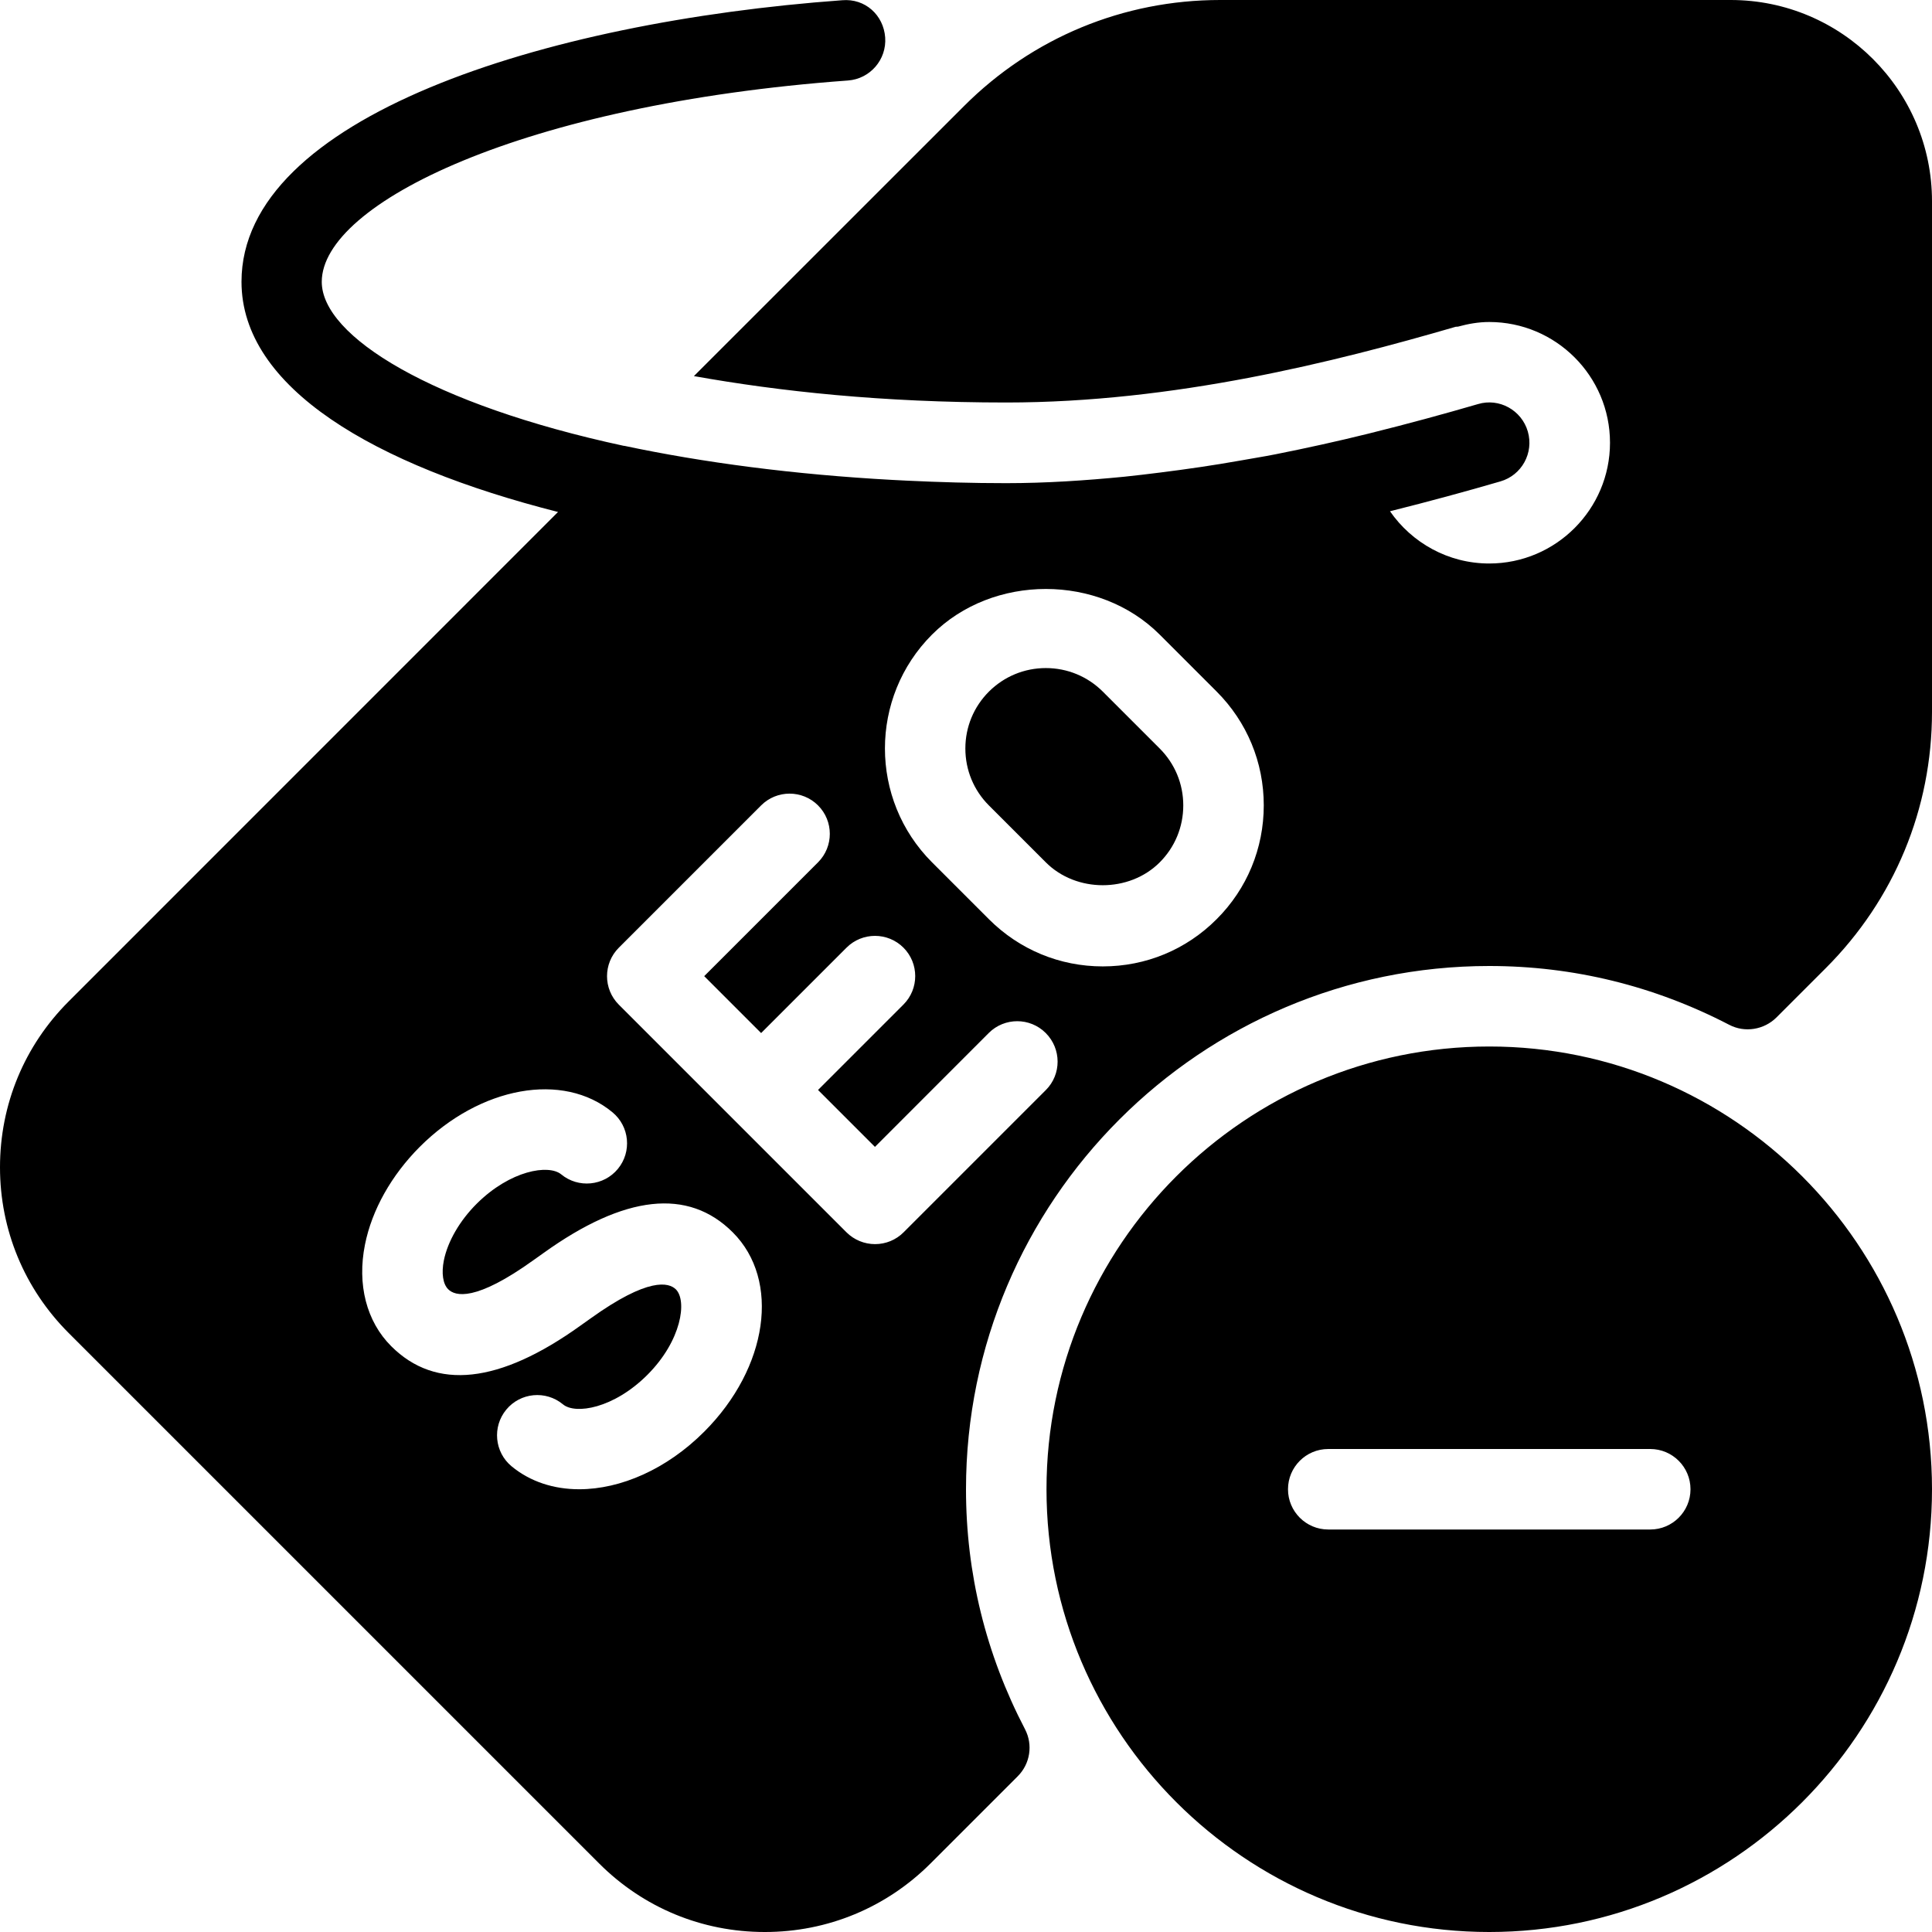 <?xml version="1.0" encoding="iso-8859-1"?>
<!-- Generator: Adobe Illustrator 19.0.0, SVG Export Plug-In . SVG Version: 6.00 Build 0)  -->
<svg version="1.1" id="Layer_1" xmlns="http://www.w3.org/2000/svg" xmlns:xlink="http://www.w3.org/1999/xlink" x="0px" y="0px"
	 viewBox="0 0 24 24" style="enable-background:new 0 0 24 24;" xml:space="preserve">
<g>
	<g>
		<path d="M21.5,0h-6.343c-1.202,0-2.332,0.468-3.182,1.318L8.62,4.672C9.684,4.862,10.959,5,12.5,5c2.082,0,4.076-0.502,5.581-0.94
			c0.011-0.003,0.022,0,0.033-0.003C18.238,4.023,18.366,4,18.5,4C19.327,4,20,4.672,20,5.5C20,6.326,19.327,7,18.5,7
			c-0.511,0-0.962-0.258-1.233-0.649c0.488-0.122,0.95-0.248,1.372-0.371c0.265-0.077,0.417-0.354,0.34-0.62
			c-0.077-0.265-0.356-0.42-0.62-0.34c-0.415,0.121-0.869,0.245-1.349,0.364c-0.006,0.002-0.014,0.003-0.02,0.005
			c-0.367,0.091-0.752,0.176-1.149,0.255c-0.145,0.029-0.296,0.052-0.444,0.079c-0.321,0.057-0.65,0.105-0.985,0.147
			c-0.148,0.018-0.296,0.037-0.446,0.052c-0.481,0.047-0.97,0.08-1.468,0.08c-0.42,0-0.828-0.012-1.228-0.031
			c-0.06-0.003-0.118-0.006-0.177-0.009C9.86,5.895,8.73,5.745,7.754,5.538L7.752,5.539c-2.39-0.514-3.755-1.362-3.755-2.038
			c0-0.973,2.499-2.206,6.537-2.501c0.275-0.02,0.482-0.26,0.462-0.535c-0.02-0.275-0.246-0.487-0.535-0.462
			C6.749,0.273,3,1.46,3,3.5C3,4.818,4.65,5.781,6.932,6.36L0.853,12.44C0.303,12.99,0,13.719,0,14.501
			c0,0.777,0.303,1.508,0.853,2.058l6.588,6.588C7.991,23.698,8.721,24,9.499,24h0.004c0.777,0,1.508-0.303,2.058-0.853l1.082-1.082
			c0.154-0.154,0.191-0.391,0.09-0.584C12.246,20.547,12,19.544,12,18.5c0-3.584,2.916-6.5,6.5-6.5c1.044,0,2.048,0.246,2.982,0.731
			c0.194,0.101,0.432,0.061,0.586-0.092l0.614-0.614C23.532,11.174,24,10.046,24,8.843V2.5C24,1.122,22.878,0,21.5,0z M8.749,17.784
			C8.282,18.252,7.709,18.5,7.195,18.5c-0.315,0-0.607-0.093-0.84-0.285c-0.212-0.176-0.242-0.491-0.066-0.704
			c0.175-0.212,0.49-0.243,0.704-0.066c0.154,0.129,0.63,0.053,1.049-0.366c0.426-0.426,0.495-0.921,0.354-1.062
			c-0.087-0.086-0.341-0.155-1.061,0.362l-0.121,0.086c-1.01,0.726-1.801,0.811-2.354,0.258c-0.307-0.306-0.426-0.767-0.326-1.263
			c0.086-0.43,0.328-0.86,0.68-1.213c0.751-0.751,1.781-0.938,2.394-0.43c0.213,0.176,0.243,0.491,0.067,0.704
			c-0.175,0.212-0.491,0.243-0.704,0.067c-0.156-0.127-0.631-0.051-1.05,0.366c-0.211,0.211-0.359,0.467-0.407,0.702
			c-0.032,0.16-0.012,0.294,0.053,0.359c0.087,0.088,0.34,0.157,1.063-0.363l0.121-0.086c1.007-0.723,1.798-0.812,2.352-0.257
			C9.698,15.904,9.542,16.99,8.749,17.784z M12.992,13.541l-1.768,1.768c-0.094,0.094-0.221,0.146-0.354,0.146
			s-0.26-0.053-0.354-0.146l-2.829-2.829c-0.195-0.195-0.195-0.512,0-0.707l1.768-1.768c0.195-0.195,0.512-0.195,0.707,0
			c0.195,0.195,0.195,0.512,0,0.707l-1.414,1.414l0.707,0.707l1.061-1.061c0.195-0.195,0.512-0.195,0.707,0s0.195,0.512,0,0.707
			l-1.061,1.061l0.707,0.707l1.414-1.415c0.195-0.195,0.512-0.195,0.707,0C13.187,13.029,13.187,13.346,12.992,13.541z
			 M15.113,11.419c-0.377,0.378-0.879,0.586-1.414,0.586c-0.534,0-1.036-0.208-1.414-0.586l-0.707-0.707
			c-0.78-0.78-0.78-2.049,0-2.829c0.756-0.756,2.073-0.755,2.828,0l0.707,0.707c0.378,0.378,0.586,0.88,0.586,1.414
			C15.699,10.539,15.491,11.042,15.113,11.419z M18.5,13c-3.033,0-5.5,2.467-5.5,5.5s2.467,5.5,5.5,5.5c3.033,0,5.5-2.467,5.5-5.5
			S21.533,13,18.5,13z M20.5,19h-4c-0.276,0-0.5-0.224-0.5-0.5s0.224-0.5,0.5-0.5h4c0.276,0,0.5,0.224,0.5,0.5S20.776,19,20.5,19z
			 M13.699,8.591c-0.189-0.188-0.44-0.292-0.707-0.292c-0.267,0-0.518,0.104-0.707,0.292c-0.189,0.189-0.293,0.44-0.293,0.707
			c0,0.268,0.104,0.519,0.293,0.708l0.707,0.707c0.378,0.378,1.036,0.378,1.414,0c0.189-0.189,0.293-0.44,0.293-0.708
			c0-0.267-0.104-0.518-0.293-0.707L13.699,8.591z"/>
	</g>
</g>
</svg>
